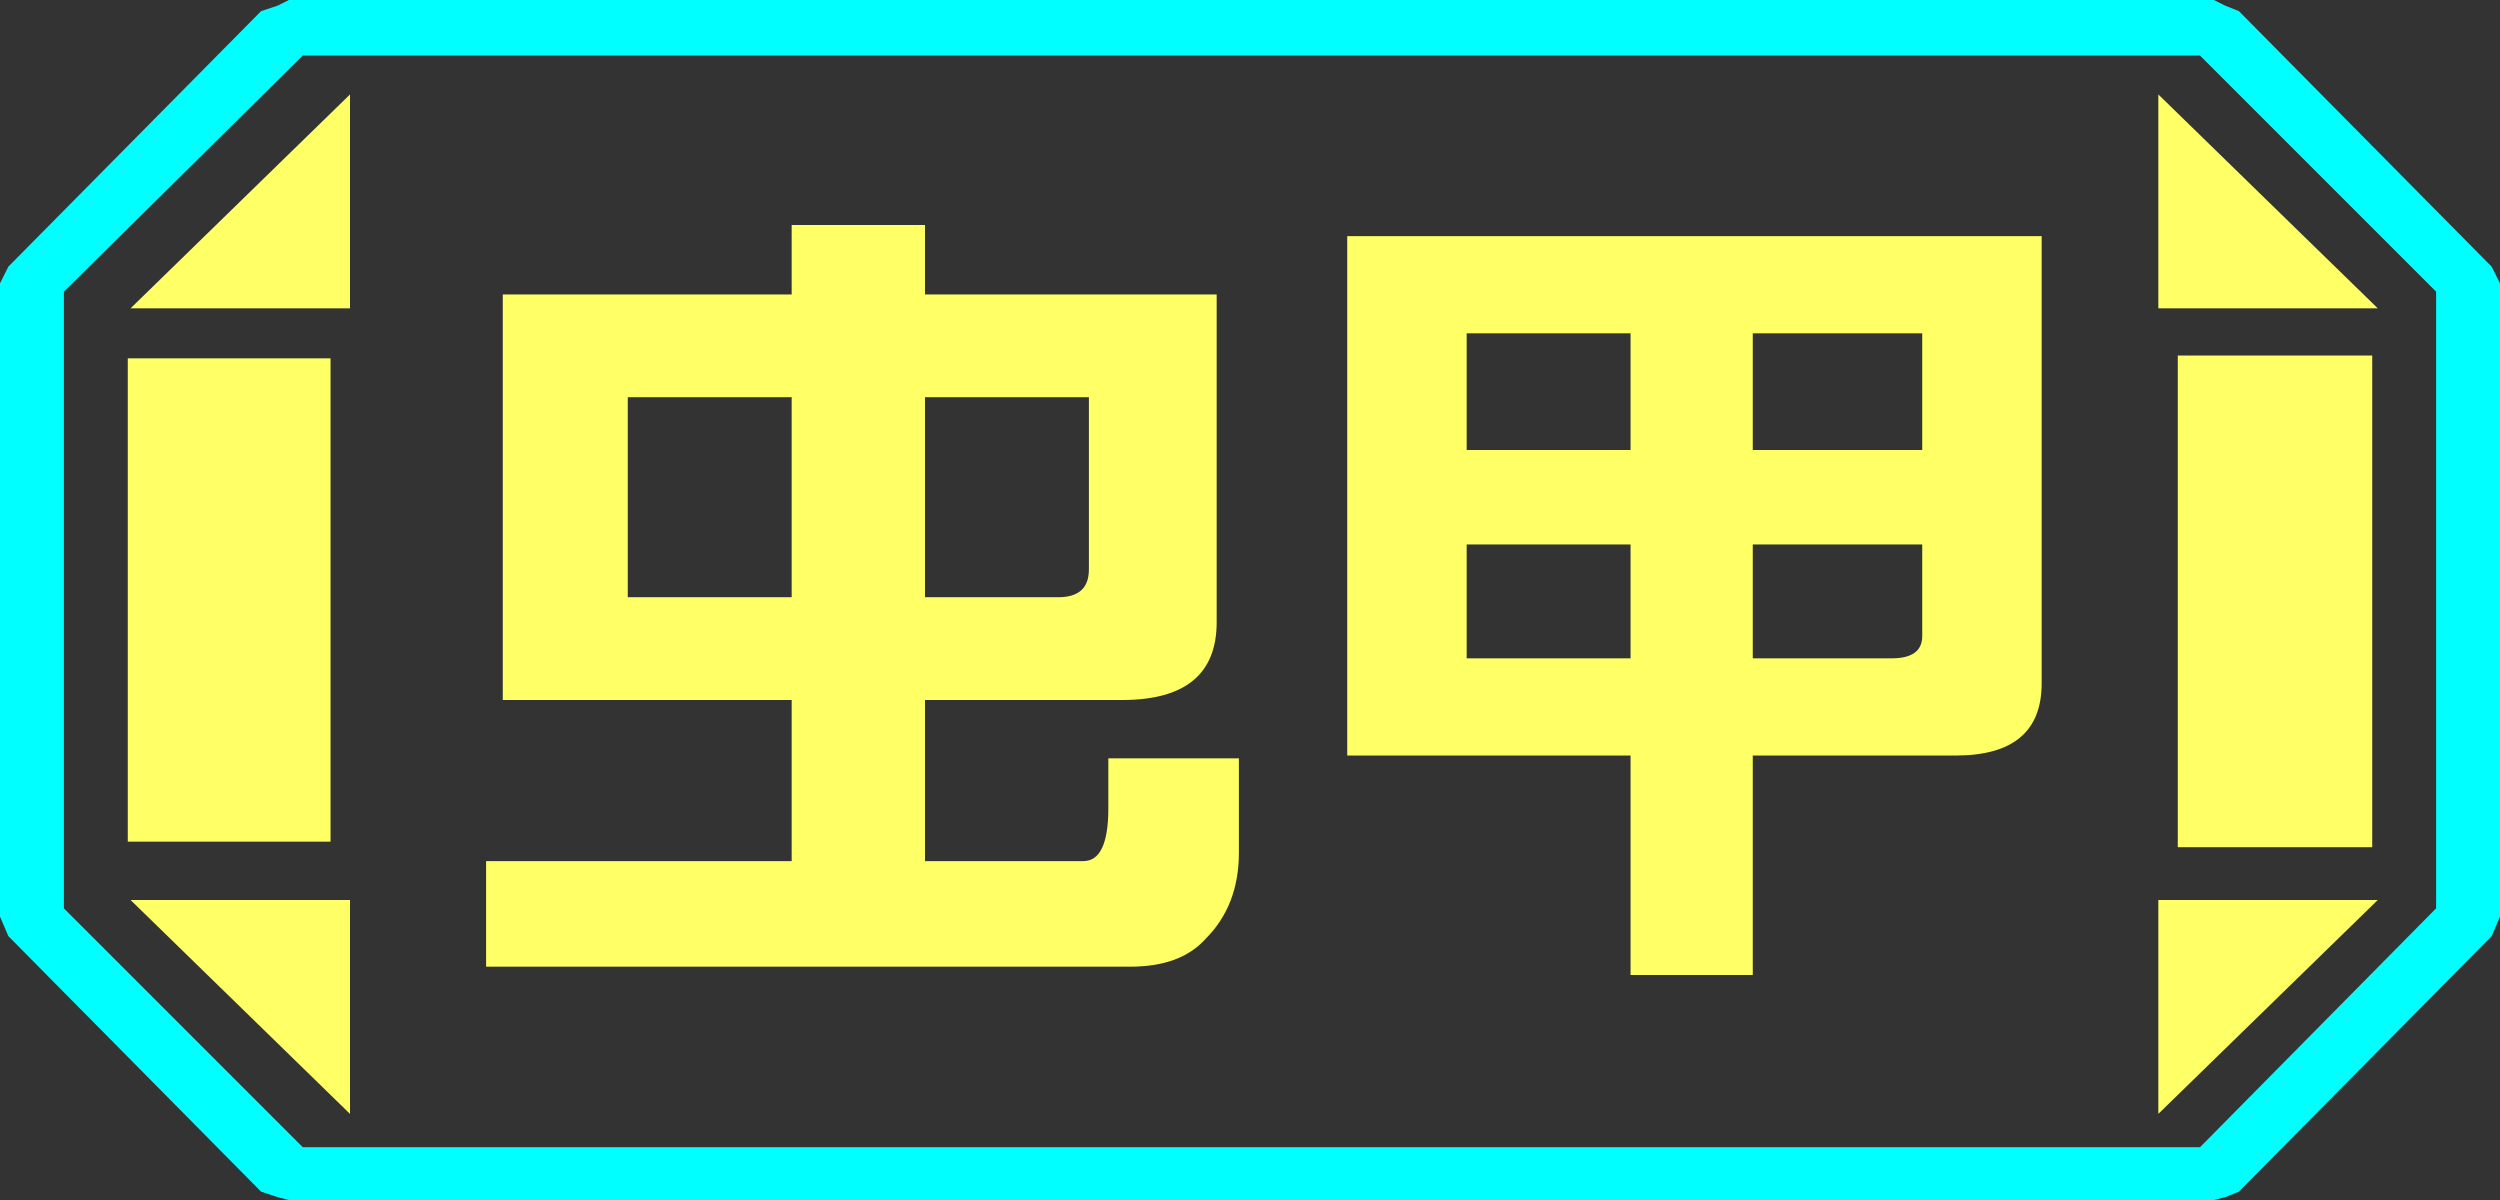 <?xml version="1.0" encoding="UTF-8" standalone="no"?>
<svg xmlns:ffdec="https://www.free-decompiler.com/flash" xmlns:xlink="http://www.w3.org/1999/xlink" ffdec:objectType="frame" height="21.6px" width="45.0px" xmlns="http://www.w3.org/2000/svg">
  <rect width="100%" height="100%" fill="#333333" stroke="none"/>
  <g transform="matrix(1.0, 0.0, 0.0, 1.0, 0.0, 0.0)">
    <use ffdec:characterId="1" height="21.6" transform="matrix(1.0, 0.0, 0.0, 1.0, 0.0, 0.0)" width="45.0" xlink:href="#shape0"/>
  </g>
  <defs>
    <g id="shape0" transform="matrix(1.0, 0.0, 0.0, 1.0, 0.0, 0.0)">
      <path d="M45.0 5.1 L45.0 16.5 44.85 16.85 40.3 21.45 40.05 21.55 39.85 21.6 5.2 21.6 5.0 21.55 4.7 21.45 0.15 16.85 0.0 16.5 0.0 5.1 0.15 4.8 4.7 0.2 5.0 0.1 5.2 0.0 39.85 0.0 40.05 0.1 40.3 0.2 44.85 4.8 45.0 5.1 M43.85 16.35 L43.85 5.25 39.6 1.0 5.45 1.0 1.15 5.25 1.15 16.35 5.45 20.65 39.6 20.65 43.85 16.35" fill="#00ffff" fill-rule="evenodd" stroke="none"/>
      <path d="M42.7 6.4 L42.7 15.25 39.2 15.25 39.2 6.4 42.7 6.4 M38.85 1.7 L42.8 5.55 38.85 5.55 38.85 1.7 M6.3 1.7 L6.3 5.55 2.35 5.55 6.3 1.7 M38.85 20.05 L38.85 16.2 42.8 16.2 38.85 20.05 M5.95 6.45 L5.95 15.15 2.3 15.15 2.3 6.45 5.95 6.45 M6.3 20.05 L2.35 16.2 6.3 16.2 6.3 20.05" fill="#ffff66" fill-rule="evenodd" stroke="none"/>
      <path d="M43.85 16.35 L39.6 20.65 5.45 20.65 1.15 16.35 1.15 5.25 5.45 1.0 39.6 1.0 43.85 5.25 43.85 16.35 M42.7 6.4 L39.2 6.4 39.2 15.25 42.7 15.25 42.7 6.4 M38.85 1.7 L38.85 5.55 42.8 5.55 38.85 1.7 M38.85 20.05 L42.8 16.2 38.85 16.2 38.85 20.05 M6.3 1.7 L2.35 5.55 6.3 5.55 6.3 1.7 M6.3 20.05 L6.3 16.2 2.35 16.2 6.3 20.05 M5.95 6.45 L2.3 6.45 2.3 15.15 5.95 15.15 5.95 6.45" fill="#ffff66" fill-opacity="0.0" fill-rule="evenodd" stroke="none"/>
      <path d="M31.55 6.0 L31.55 8.1 34.6 8.1 34.6 6.0 31.55 6.0 M31.55 11.85 L34.05 11.85 Q34.6 11.85 34.6 11.45 L34.6 9.8 31.55 9.8 31.55 11.85 M36.75 12.3 Q36.75 13.6 35.2 13.6 L31.55 13.6 31.55 17.55 29.35 17.55 29.35 13.6 24.25 13.6 24.25 4.25 36.75 4.25 36.75 12.3 M26.4 6.0 L26.4 8.1 29.35 8.1 29.35 6.0 26.4 6.0 M26.4 11.85 L29.35 11.85 29.35 9.8 26.4 9.8 26.4 11.85 M21.9 11.2 Q21.9 12.6 20.2 12.6 L16.65 12.6 16.65 15.5 19.5 15.5 Q19.95 15.5 19.95 14.55 L19.95 13.65 22.3 13.65 22.3 15.35 Q22.3 16.3 21.7 16.9 21.25 17.4 20.35 17.4 L8.75 17.4 8.75 15.5 14.25 15.5 14.25 12.6 9.05 12.6 9.05 5.3 14.25 5.3 14.25 4.05 16.65 4.05 16.65 5.3 21.9 5.3 21.9 11.2 M11.3 10.75 L14.25 10.75 14.25 7.15 11.3 7.15 11.3 10.75 M19.6 10.25 L19.6 7.15 16.65 7.15 16.65 10.75 19.05 10.75 Q19.6 10.75 19.6 10.25" fill="#ffff66" fill-rule="evenodd" stroke="none"/>
    </g>
  </defs>
</svg>
